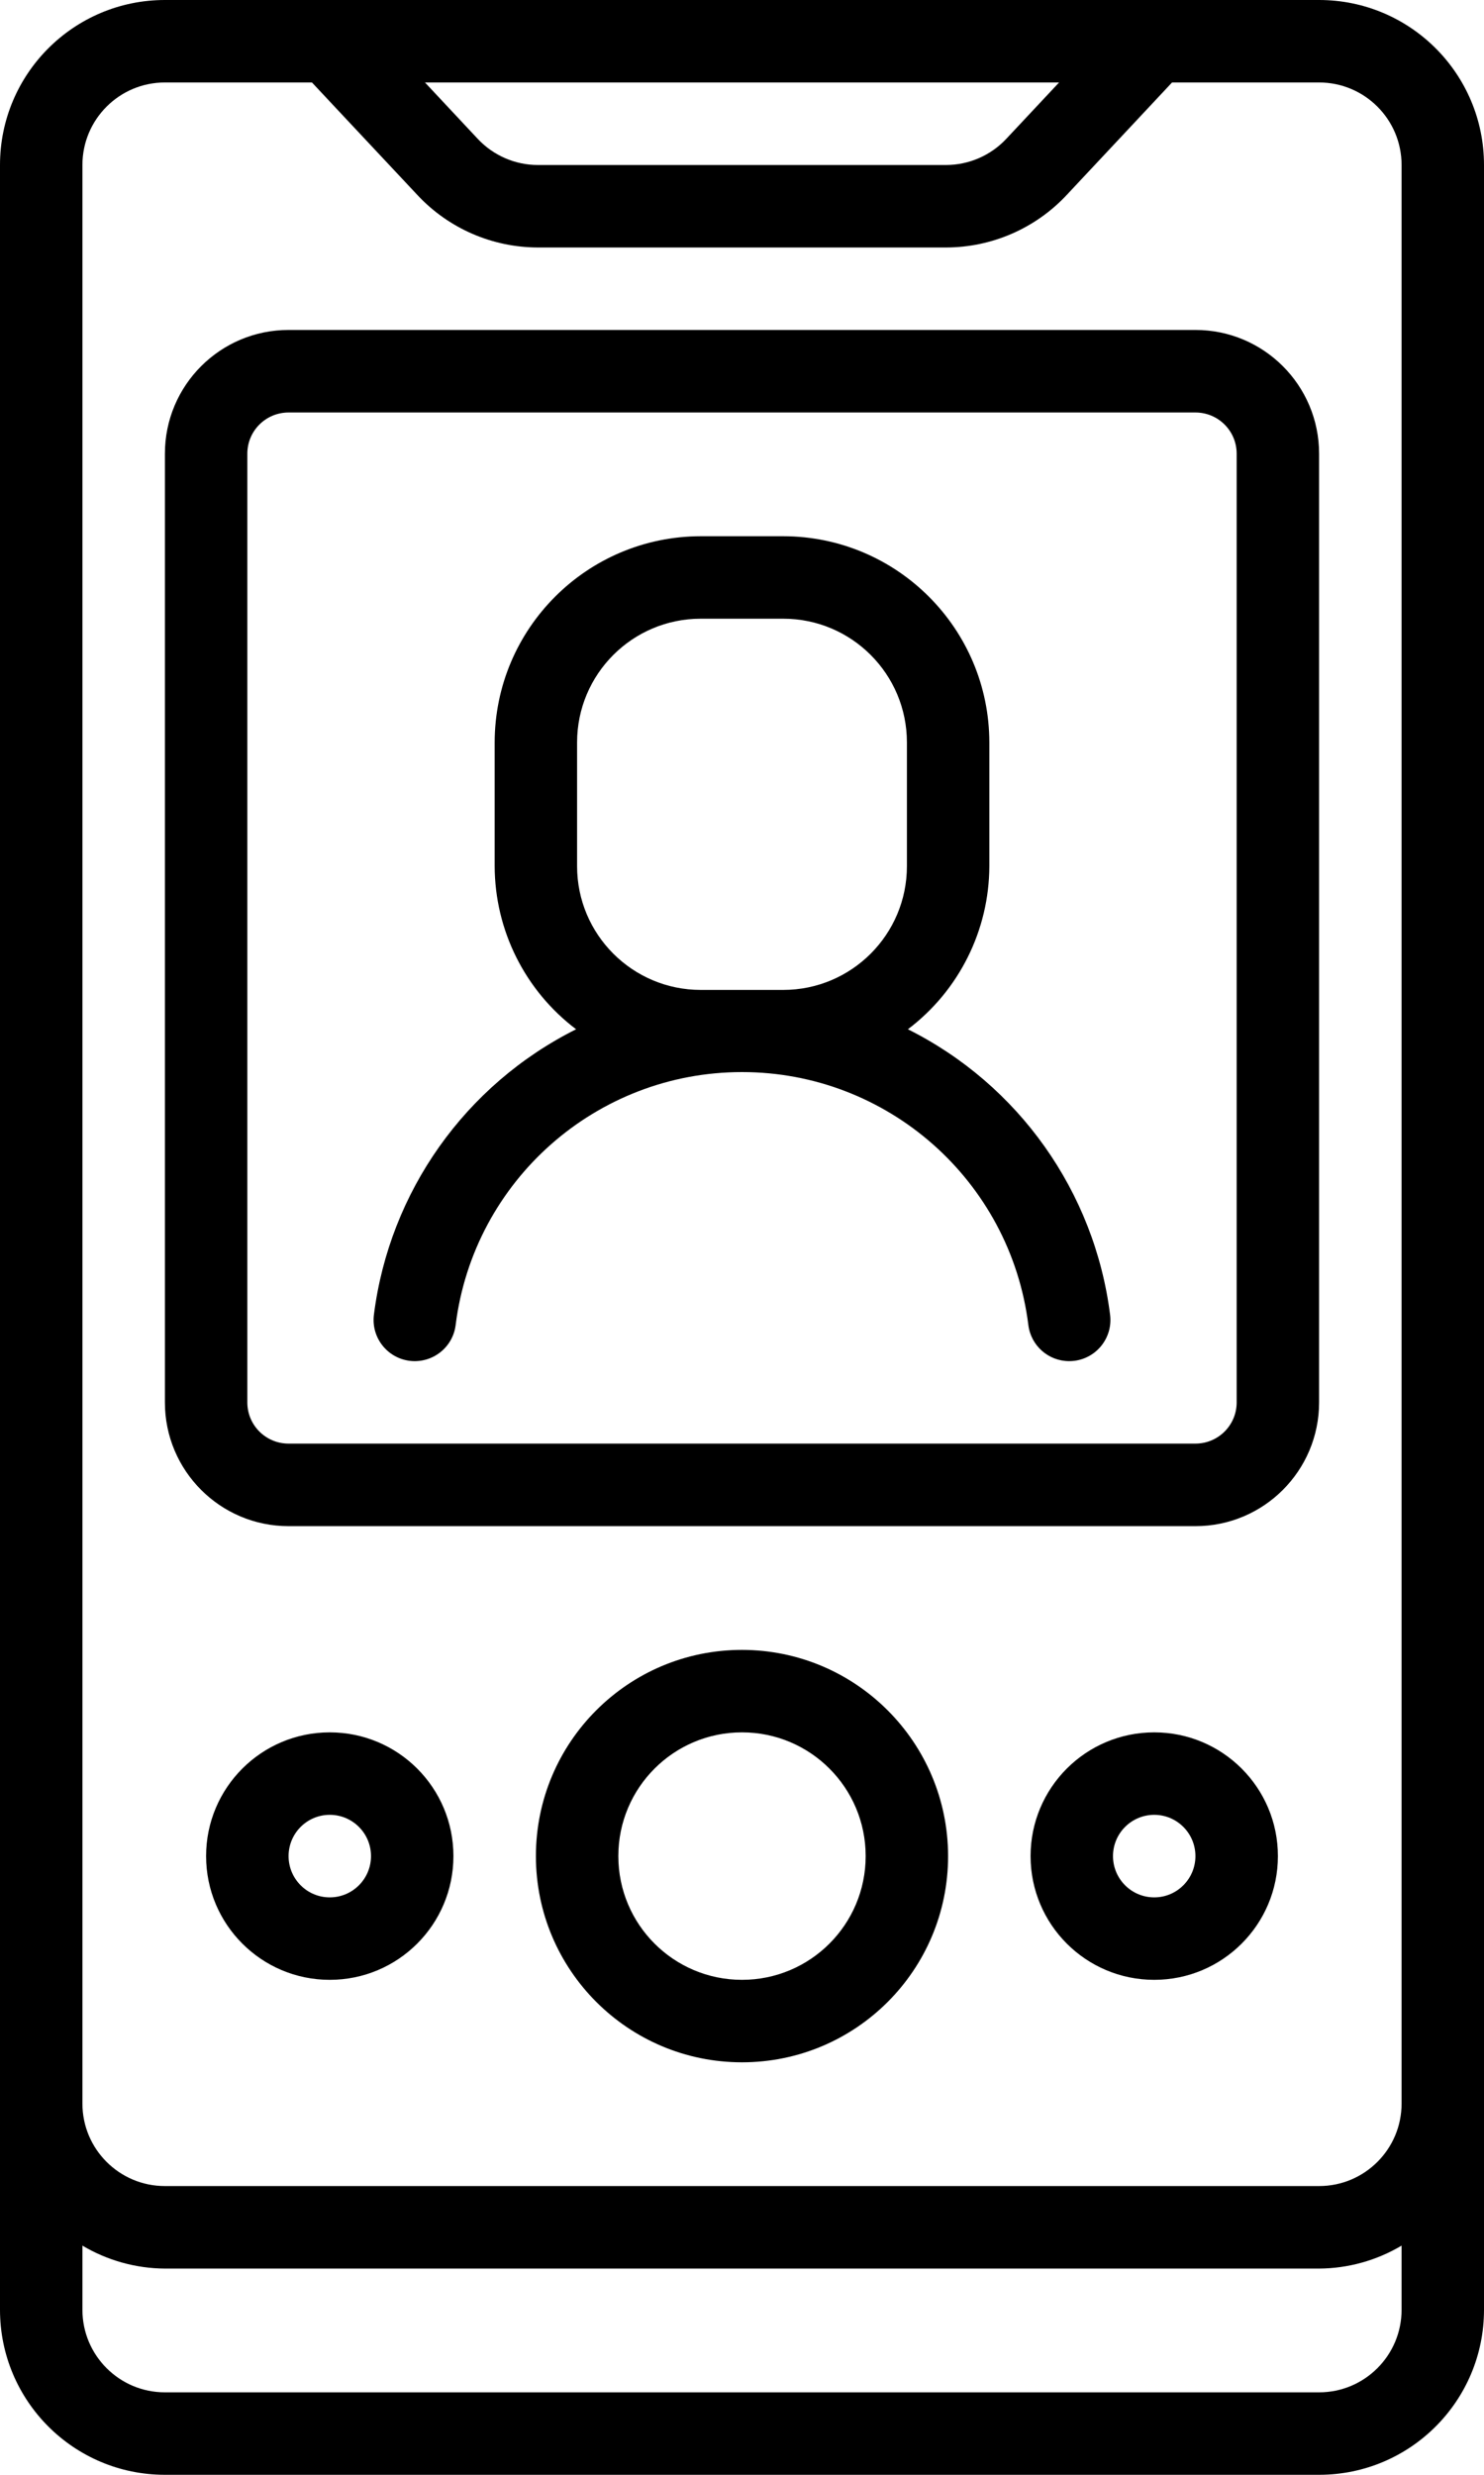 <?xml version="1.0" encoding="UTF-8"?>
<svg width="24px" height="40px" viewBox="0 0 24 40" version="1.1" xmlns="http://www.w3.org/2000/svg" xmlns:xlink="http://www.w3.org/1999/xlink">
    <!-- Generator: Sketch 59.1 (86144) - https://sketch.com -->
    <title>picture</title>
    <desc>Created with Sketch.</desc>
    <g id="🚀-Funnel-3" stroke="none" stroke-width="1" fill="none" fill-rule="evenodd">
        <g id="Funnel3__HIWP_3" transform="translate(-490, -634)" fill="#000000" fill-rule="nonzero">
            <g id="Options-Copy" transform="translate(408, 612)">
                <g id="Option">
                    <g id="picture" transform="translate(82, 22)">
                        <path d="M21.333,40 C22.806,40 24,38.806 24,37.333 L24,2.667 C24,1.194 22.806,0 21.333,0 L2.667,0 C1.194,0 0,1.194 0,2.667 L0,37.333 C0,38.806 1.194,40 2.667,40 L21.333,40 Z M17.128,1.333 L16.273,2.245 C16.021,2.514 15.669,2.666 15.3,2.667 L8.7,2.667 C8.331,2.667 7.979,2.514 7.727,2.245 L6.873,1.333 L17.128,1.333 Z M1.333,2.667 C1.333,1.93 1.93,1.333 2.667,1.333 L5.045,1.333 L6.755,3.157 C7.259,3.694 7.963,3.999 8.7,4 L15.3,4 C16.037,3.999 16.741,3.694 17.246,3.157 L18.955,1.333 L21.333,1.333 C22.07,1.333 22.667,1.93 22.667,2.667 L22.667,34 C22.667,34.736 22.07,35.333 21.333,35.333 L2.667,35.333 C1.93,35.333 1.333,34.736 1.333,34 L1.333,2.667 Z M1.333,37.333 L1.333,36.296 C1.737,36.536 2.197,36.664 2.667,36.667 L21.333,36.667 C21.803,36.664 22.263,36.536 22.667,36.296 L22.667,37.333 C22.667,38.07 22.07,38.667 21.333,38.667 L2.667,38.667 C1.93,38.667 1.333,38.07 1.333,37.333 Z" id="Shape"></path>
                        <path d="M4.667,24.667 L19.333,24.667 C20.438,24.667 21.333,23.771 21.333,22.667 L21.333,7.333 C21.333,6.229 20.438,5.333 19.333,5.333 L4.667,5.333 C3.562,5.333 2.667,6.229 2.667,7.333 L2.667,22.667 C2.667,23.771 3.562,24.667 4.667,24.667 Z M4,7.333 C4,6.965 4.298,6.667 4.667,6.667 L19.333,6.667 C19.702,6.667 20,6.965 20,7.333 L20,22.667 C20,23.035 19.702,23.333 19.333,23.333 L4.667,23.333 C4.298,23.333 4,23.035 4,22.667 L4,7.333 Z" id="Shape"></path>
                        <path d="M6.625,21.995 C6.991,22.04 7.324,21.781 7.369,21.416 C7.661,19.081 9.646,17.328 12,17.328 C14.354,17.328 16.339,19.081 16.631,21.416 C16.672,21.749 16.955,22 17.291,22 C17.319,22 17.347,21.998 17.375,21.995 C17.74,21.949 17.999,21.616 17.953,21.251 C17.702,19.263 16.475,17.532 14.683,16.636 C15.51,16.011 15.997,15.036 16,14 L16,12 C15.998,10.16 14.507,8.669 12.667,8.667 L11.333,8.667 C9.493,8.669 8.002,10.16 8,12 L8,14 C8.003,15.036 8.49,16.011 9.317,16.636 C7.525,17.532 6.298,19.263 6.047,21.251 C6.001,21.616 6.26,21.949 6.625,21.995 L6.625,21.995 Z M11.333,16 C10.229,16 9.333,15.105 9.333,14 L9.333,12 C9.333,10.895 10.229,10 11.333,10 L12.667,10 C13.771,10 14.667,10.895 14.667,12 L14.667,14 C14.667,15.105 13.771,16 12.667,16 L11.333,16 Z" id="Shape"></path>
                        <path d="M12,26.667 C10.159,26.667 8.667,28.159 8.667,30 C8.667,31.841 10.159,33.333 12,33.333 C13.841,33.333 15.333,31.841 15.333,30 C15.331,28.16 13.84,26.669 12,26.667 Z M12,32 C10.895,32 10,31.105 10,30 C10,28.895 10.895,28 12,28 C13.105,28 14,28.895 14,30 C14,31.105 13.105,32 12,32 Z" id="Shape"></path>
                        <path d="M5.333,28 C4.229,28 3.333,28.895 3.333,30 C3.333,31.105 4.229,32 5.333,32 C6.438,32 7.333,31.105 7.333,30 C7.333,28.895 6.438,28 5.333,28 Z M5.333,30.667 C4.965,30.667 4.667,30.368 4.667,30 C4.667,29.632 4.965,29.333 5.333,29.333 C5.702,29.333 6,29.632 6,30 C6,30.368 5.702,30.667 5.333,30.667 Z" id="Shape"></path>
                        <path d="M18.667,28 C17.562,28 16.667,28.895 16.667,30 C16.667,31.105 17.562,32 18.667,32 C19.771,32 20.667,31.105 20.667,30 C20.667,28.895 19.771,28 18.667,28 Z M18.667,30.667 C18.298,30.667 18,30.368 18,30 C18,29.632 18.298,29.333 18.667,29.333 C19.035,29.333 19.333,29.632 19.333,30 C19.333,30.368 19.035,30.667 18.667,30.667 Z" id="Shape"></path>
                    </g>
                </g>
            </g>
        </g>
    </g>
</svg>